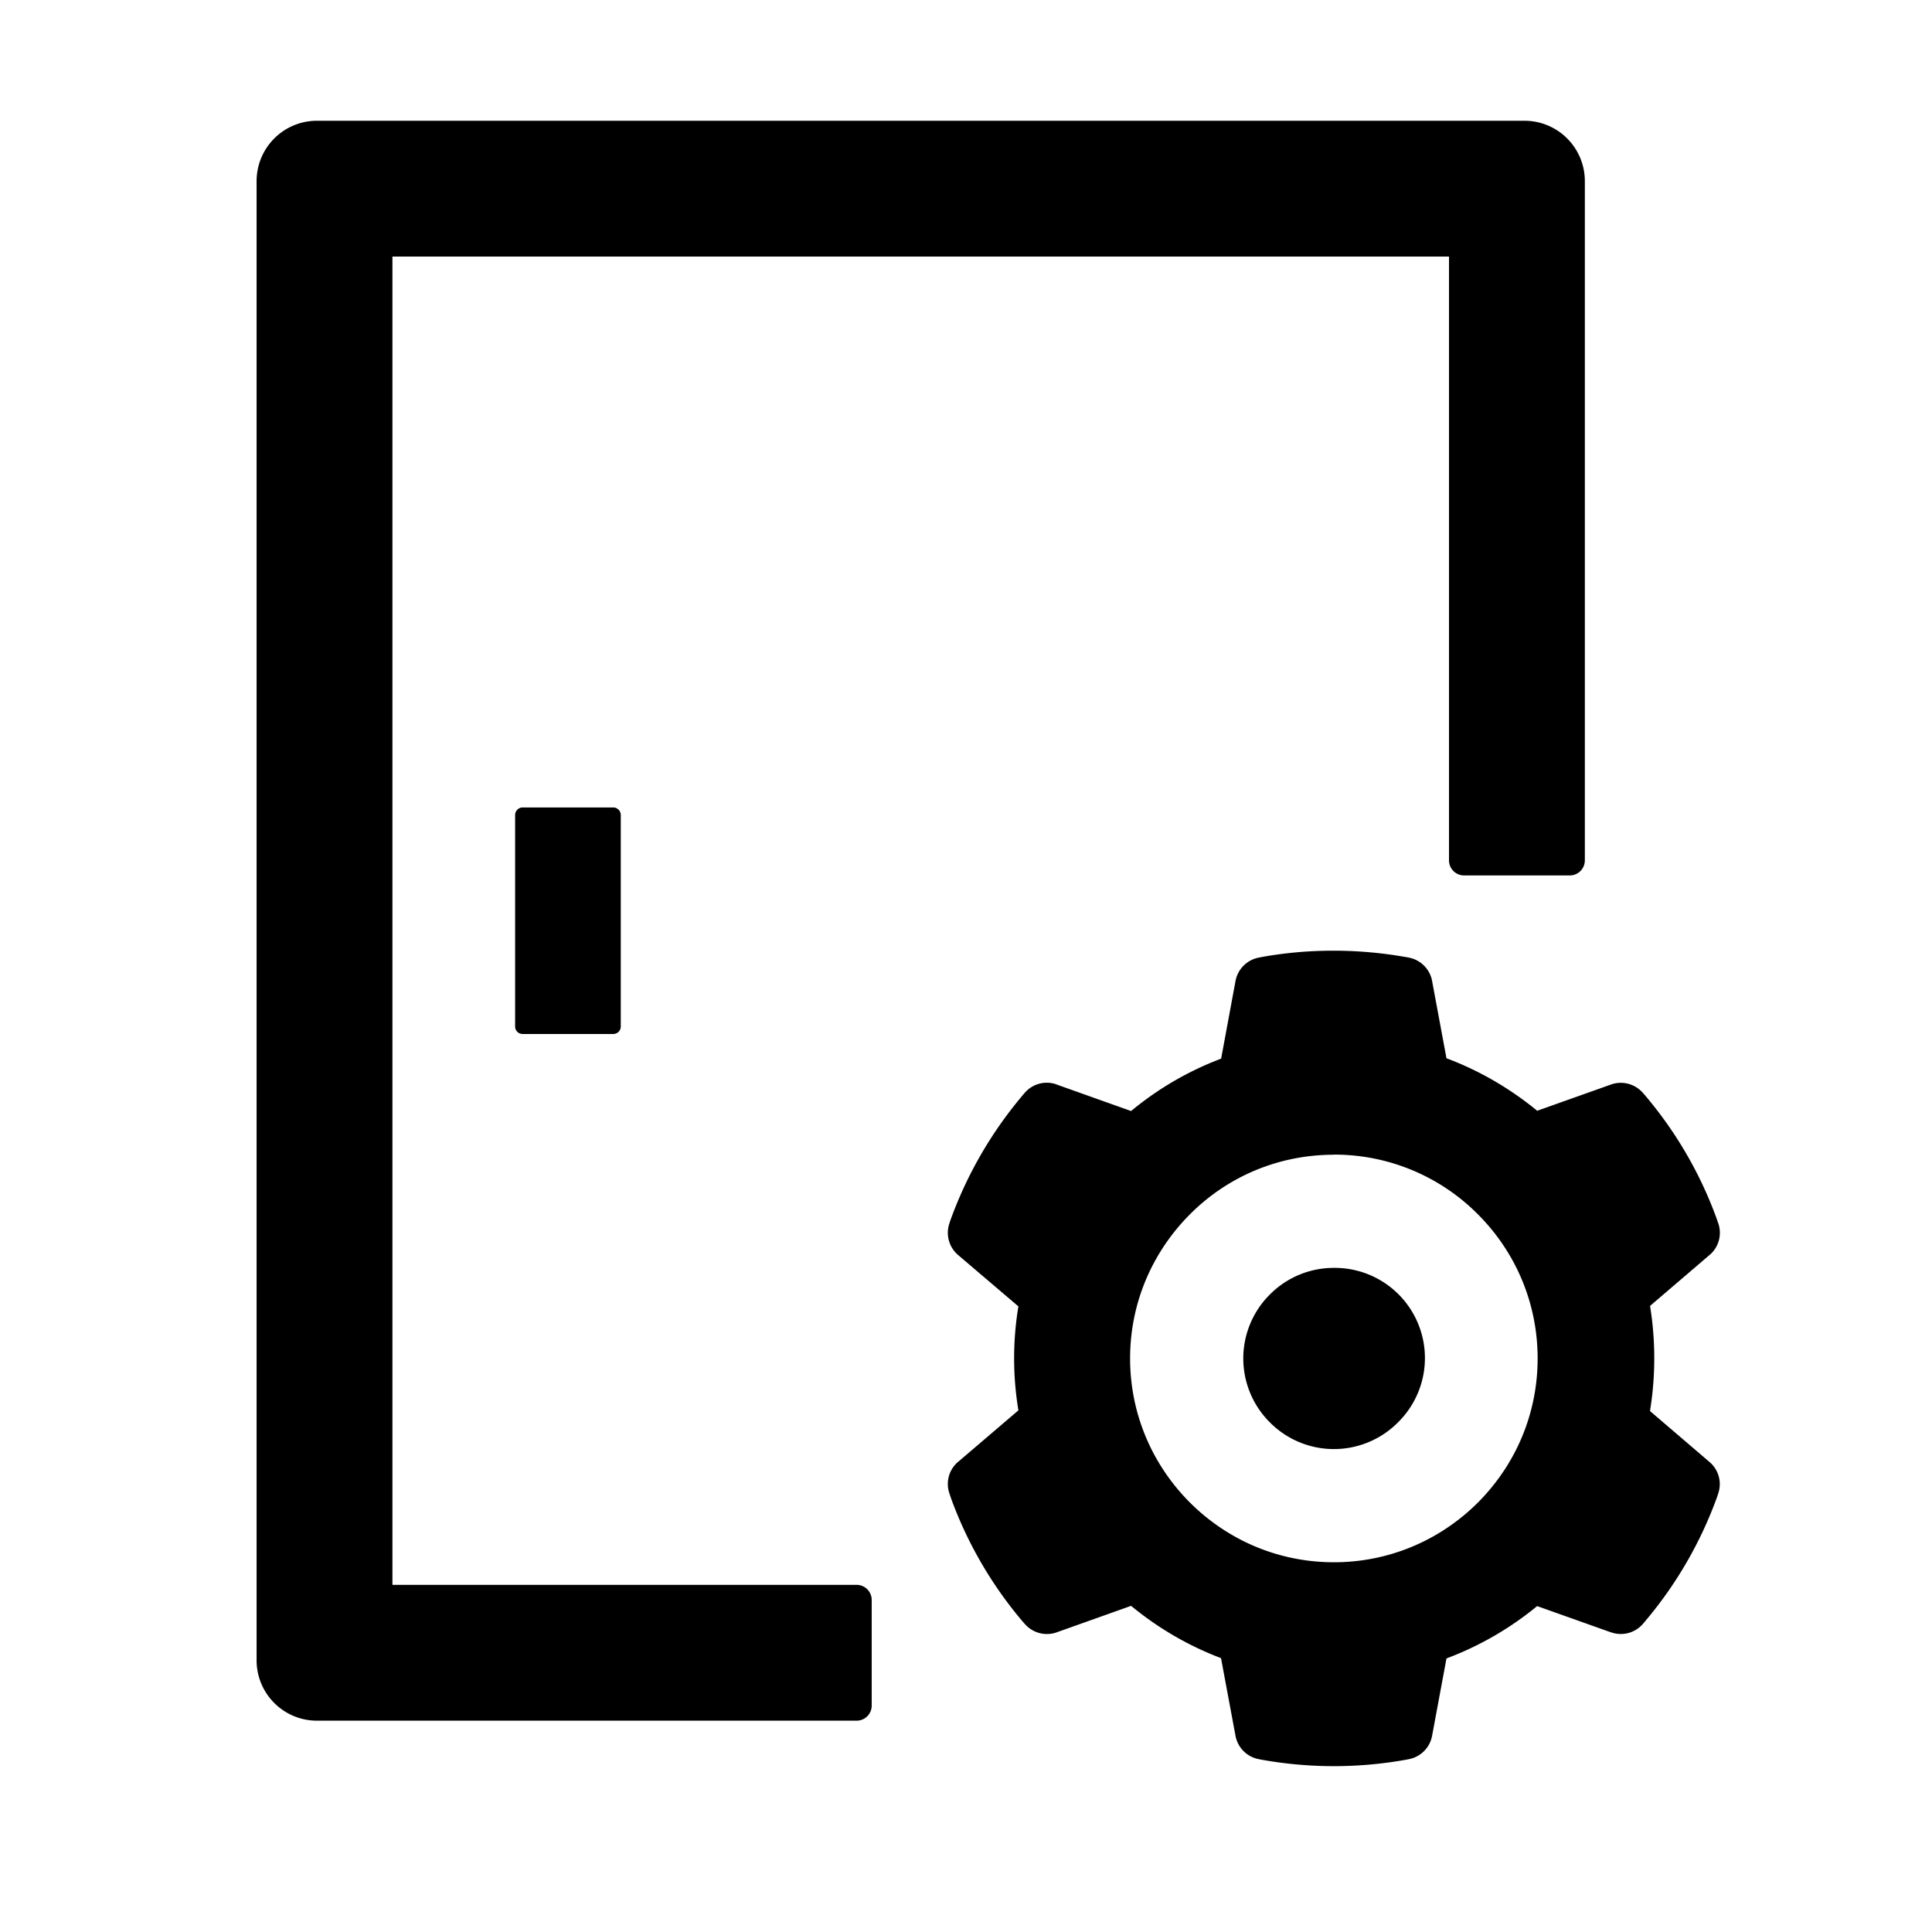 <?xml version="1.0" standalone="no"?><!DOCTYPE svg PUBLIC "-//W3C//DTD SVG 1.1//EN" "http://www.w3.org/Graphics/SVG/1.1/DTD/svg11.dtd"><svg t="1677671794586" class="icon" viewBox="0 0 1024 1024" version="1.1" xmlns="http://www.w3.org/2000/svg" p-id="2796" xmlns:xlink="http://www.w3.org/1999/xlink" width="200" height="200"><path d="M744 507.072l1.28 0.192 1.28 0.256a15.488 15.488 0 0 1 12.416 12.032l0.064 0.384 7.616 40.96c17.088 6.4 32.896 15.552 47.168 27.072l0.896 0.768 39.232-13.952a15.488 15.488 0 0 1 16.64 4.288l0.256 0.256 0.896 1.024c16.512 19.456 29.312 41.408 38.016 65.28l0.448 1.28 0.448 1.28a15.424 15.424 0 0 1-4.224 16.704l-0.32 0.256-31.552 27.008a173.44 173.44 0 0 1 0.192 54.272l-0.192 1.472 31.552 27.008a15.36 15.36 0 0 1 4.608 16.576l-0.512 1.6a215.104 215.104 0 0 1-37.632 65.472l-0.832 1.024-0.896 1.024a15.424 15.424 0 0 1-16.576 4.672l-0.32-0.064-39.232-13.952a168.832 168.832 0 0 1-46.976 27.328l-1.088 0.448L759.04 920a15.488 15.488 0 0 1-12.096 12.352l-0.32 0.064-1.28 0.256a216.384 216.384 0 0 1-75.264 0.256l-1.472-0.256-1.28-0.256a15.488 15.488 0 0 1-12.416-12.032l-0.064-0.32-7.68-41.216c-16.896-6.4-32.64-15.488-46.72-26.944l-0.96-0.768-39.552 14.08a15.488 15.488 0 0 1-16.64-4.352l-0.256-0.256-0.896-1.024a214.592 214.592 0 0 1-38.016-65.28l-0.832-2.496a15.424 15.424 0 0 1 4.224-16.768l0.256-0.192 32-27.328a168.896 168.896 0 0 1-0.256-53.568l0.256-1.536-32-27.264a15.488 15.488 0 0 1-4.608-16.64l0.512-1.6c8.64-23.936 21.248-45.952 37.632-65.536l0.832-1.024 0.896-1.024a15.424 15.424 0 0 1 16.64-4.672l0.256 0.128 39.552 14.08c14.08-11.648 29.696-20.8 46.592-27.328l1.152-0.448 7.616-41.152a15.488 15.488 0 0 1 12.16-12.352l0.32-0.064 1.28-0.256c24.704-4.48 50.624-4.48 75.392-0.192zM808 64a32 32 0 0 1 32 32v360a8 8 0 0 1-7.744 8h-56.32a8 8 0 0 1-7.936-7.744V136H208v704h246.016c4.416 0 8 3.584 8 8v56a8 8 0 0 1-8 8H168a32 32 0 0 1-32-32V96a32 32 0 0 1 32-32h640zM707.008 612.032c-28.8 0-55.936 11.136-76.352 31.616-20.352 20.48-31.68 47.488-31.68 76.352 0 28.8 11.328 55.936 31.68 76.352 20.416 20.352 47.488 31.68 76.352 31.68 28.8 0 55.936-11.328 76.352-31.68 20.352-20.48 31.616-47.488 31.616-76.352 0-28.8-11.264-55.936-31.616-76.352a107.2 107.2 0 0 0-76.352-31.68z m0 59.968a47.808 47.808 0 0 1 33.92 81.92 47.808 47.808 0 0 1-67.84 0 47.808 47.808 0 0 1 0-67.84 47.68 47.68 0 0 1 33.92-14.08zM324.992 427.968a4.015 4.015 0 0 1 4.032 4.032v112a3.968 3.968 0 0 1-4.032 4.032h-48a3.968 3.968 0 0 1-3.968-4.032V432c0-2.24 1.792-4.032 3.968-4.032h48z" p-id="2797"></path></svg>